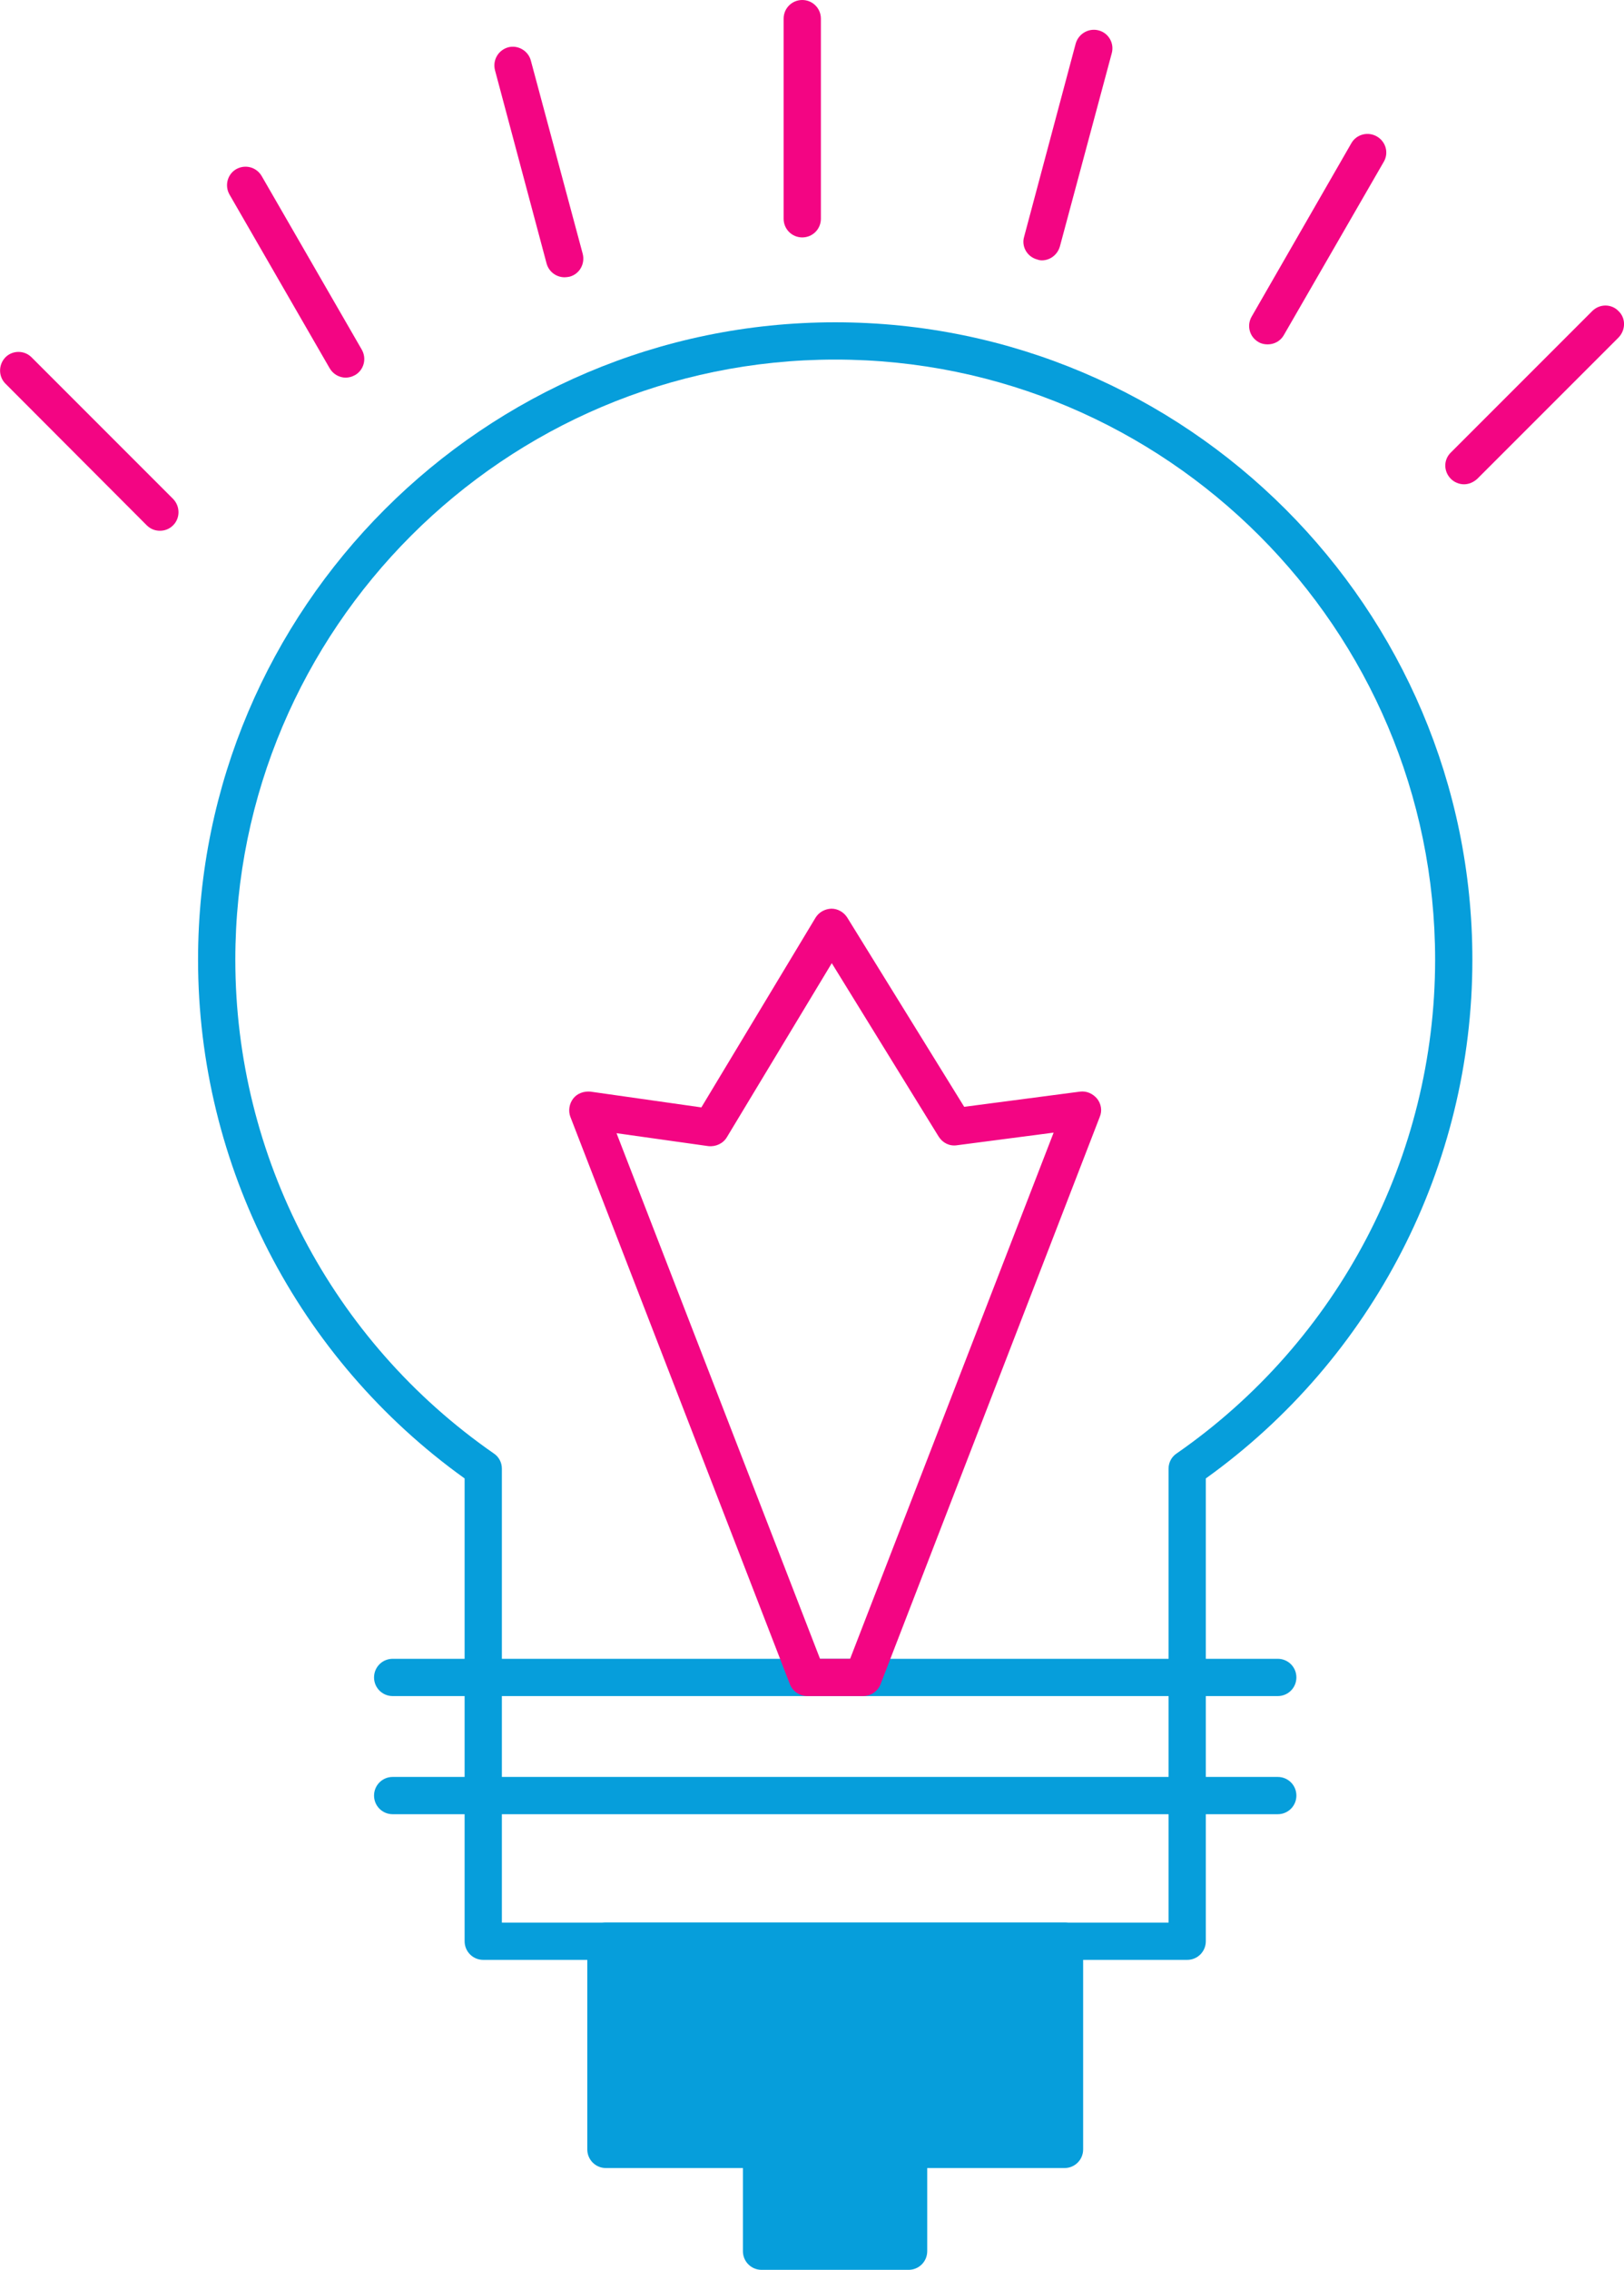 <svg xmlns="http://www.w3.org/2000/svg" width="56.66" height="79.16" viewBox="0 0 56.66 79.16">
	<style type="text/css">
		.st1{fill:#f30583;}
		.st0{fill:#069edb;}
	</style>
	<path class="st0" d="M17.51,67.05L40.77,67.05L40.77,51.22C40.77,51.01 40.87,50.81 41.05,50.69C46.7,46.77 50.07,40.33 50.07,33.47C50.07,21.93 40.68,12.54 29.14,12.54C17.6,12.54 8.21,21.93 8.21,33.47C8.21,40.34 11.58,46.77 17.23,50.69C17.41,50.81 17.51,51.01 17.51,51.22ZM41.42,68.35L16.86,68.35C16.5,68.35 16.21,68.06 16.21,67.7L16.21,51.56C10.38,47.38 6.91,40.65 6.91,33.47C6.91,21.22 16.88,11.24 29.14,11.24C41.4,11.24 51.37,21.22 51.37,33.47C51.37,40.65 47.9,47.38 42.07,51.56L42.07,67.7C42.07,68.06 41.78,68.35 41.42,68.35"/>
	<path class="st0" d="M44.58,59.15L13.7,59.15C13.34,59.15 13.05,58.86 13.05,58.5C13.05,58.14 13.34,57.85 13.7,57.85L44.58,57.85C44.94,57.85 45.23,58.14 45.23,58.5C45.23,58.86 44.94,59.15 44.58,59.15"/>
	<path class="st0" d="M44.58,63.27L13.7,63.27C13.34,63.27 13.05,62.98 13.05,62.62C13.05,62.26 13.34,61.97 13.7,61.97L44.58,61.97C44.94,61.97 45.23,62.26 45.23,62.62C45.23,62.98 44.94,63.27 44.58,63.27"/>
	<path class="st0" d="M21.79 68.35L36.49 68.35L36.49 74.31L21.79 74.31ZM37.14,75.61L21.14,75.61C20.78,75.61 20.49,75.32 20.49,74.96L20.49,67.7C20.49,67.34 20.78,67.05 21.14,67.05L37.14,67.05C37.5,67.05 37.79,67.34 37.79,67.7L37.79,74.96C37.79,75.32 37.5,75.61 37.14,75.61"/>
	<path class="st0" d="M27.22 75.61L31.05 75.61L31.05 77.86L27.22 77.86ZM31.7,79.16L26.57,79.16C26.21,79.16 25.92,78.87 25.92,78.51L25.92,74.96C25.92,74.6 26.21,74.31 26.57,74.31L31.7,74.31C32.06,74.31 32.35,74.6 32.35,74.96L32.35,78.51C32.35,78.87 32.06,79.16 31.7,79.16"/>
	<path class="st1" d="M27.99,8.28C27.63,8.28 27.34,7.99 27.34,7.63L27.34,0.65C27.34,0.29 27.63,0 27.99,0C28.35,0 28.64,0.29 28.64,0.65L28.64,7.63C28.64,7.99 28.35,8.28 27.99,8.28"/>
	<path class="st1" d="M36.35,9.08C36.3,9.08 36.24,9.07 36.19,9.05C35.84,8.96 35.63,8.6 35.73,8.26L37.53,1.52C37.63,1.17 37.99,0.97 38.33,1.06C38.68,1.15 38.88,1.51 38.79,1.85L36.98,8.59C36.9,8.88 36.64,9.08 36.35,9.08"/>
	<path class="st1" d="M44.23,12.01C44.12,12.01 44.01,11.99 43.91,11.93C43.59,11.75 43.49,11.35 43.67,11.04L47.15,4.99C47.33,4.68 47.73,4.58 48.04,4.76C48.35,4.94 48.46,5.33 48.28,5.64L44.79,11.69C44.67,11.9 44.45,12.01 44.23,12.01"/>
	<path class="st1" d="M51.08,16.89C50.91,16.89 50.74,16.82 50.62,16.7C50.36,16.44 50.36,16.03 50.62,15.78L55.55,10.85C55.81,10.59 56.22,10.59 56.47,10.85C56.73,11.1 56.72,11.51 56.47,11.77L51.54,16.7C51.41,16.82 51.24,16.89 51.08,16.89"/>
	<path class="st1" d="M5.58,18.51C5.41,18.51 5.25,18.45 5.12,18.32L0.19,13.38C-0.06,13.13 -0.06,12.72 0.19,12.46C0.44,12.21 0.85,12.21 1.1,12.46L6.04,17.4C6.29,17.66 6.29,18.07 6.04,18.32C5.91,18.45 5.75,18.51 5.58,18.51"/>
	<path class="st1" d="M12.06,13.17C11.84,13.17 11.62,13.05 11.5,12.84L8.01,6.79C7.83,6.48 7.93,6.08 8.24,5.9C8.56,5.72 8.95,5.83 9.13,6.14L12.62,12.19C12.8,12.5 12.7,12.9 12.39,13.08C12.28,13.14 12.17,13.17 12.06,13.17"/>
	<path class="st1" d="M19.7,9.67C19.41,9.67 19.15,9.48 19.07,9.19L17.27,2.45C17.18,2.1 17.38,1.75 17.73,1.65C18.07,1.56 18.43,1.77 18.52,2.11L20.33,8.85C20.42,9.2 20.22,9.56 19.87,9.65C19.81,9.66 19.76,9.67 19.7,9.67"/>
	<path class="st1" d="M28.61,57.85L29.66,57.85L36.76,39.5L33.39,39.94C33.13,39.98 32.89,39.86 32.75,39.64L29.02,33.59L25.36,39.66C25.23,39.88 24.97,40 24.71,39.97L21.51,39.52ZM30.11,59.15L28.17,59.15C27.9,59.15 27.66,58.99 27.56,58.74L19.9,38.95C19.82,38.74 19.86,38.49 20,38.31C20.14,38.13 20.37,38.05 20.6,38.07L24.47,38.62L28.45,32.01C28.57,31.81 28.78,31.7 29,31.69L29.01,31.69C29.23,31.69 29.44,31.81 29.56,32L33.64,38.6L37.68,38.07C37.91,38.04 38.13,38.14 38.28,38.32C38.42,38.5 38.46,38.74 38.37,38.95L30.72,58.74C30.62,58.99 30.38,59.15 30.11,59.15"/>
</svg>